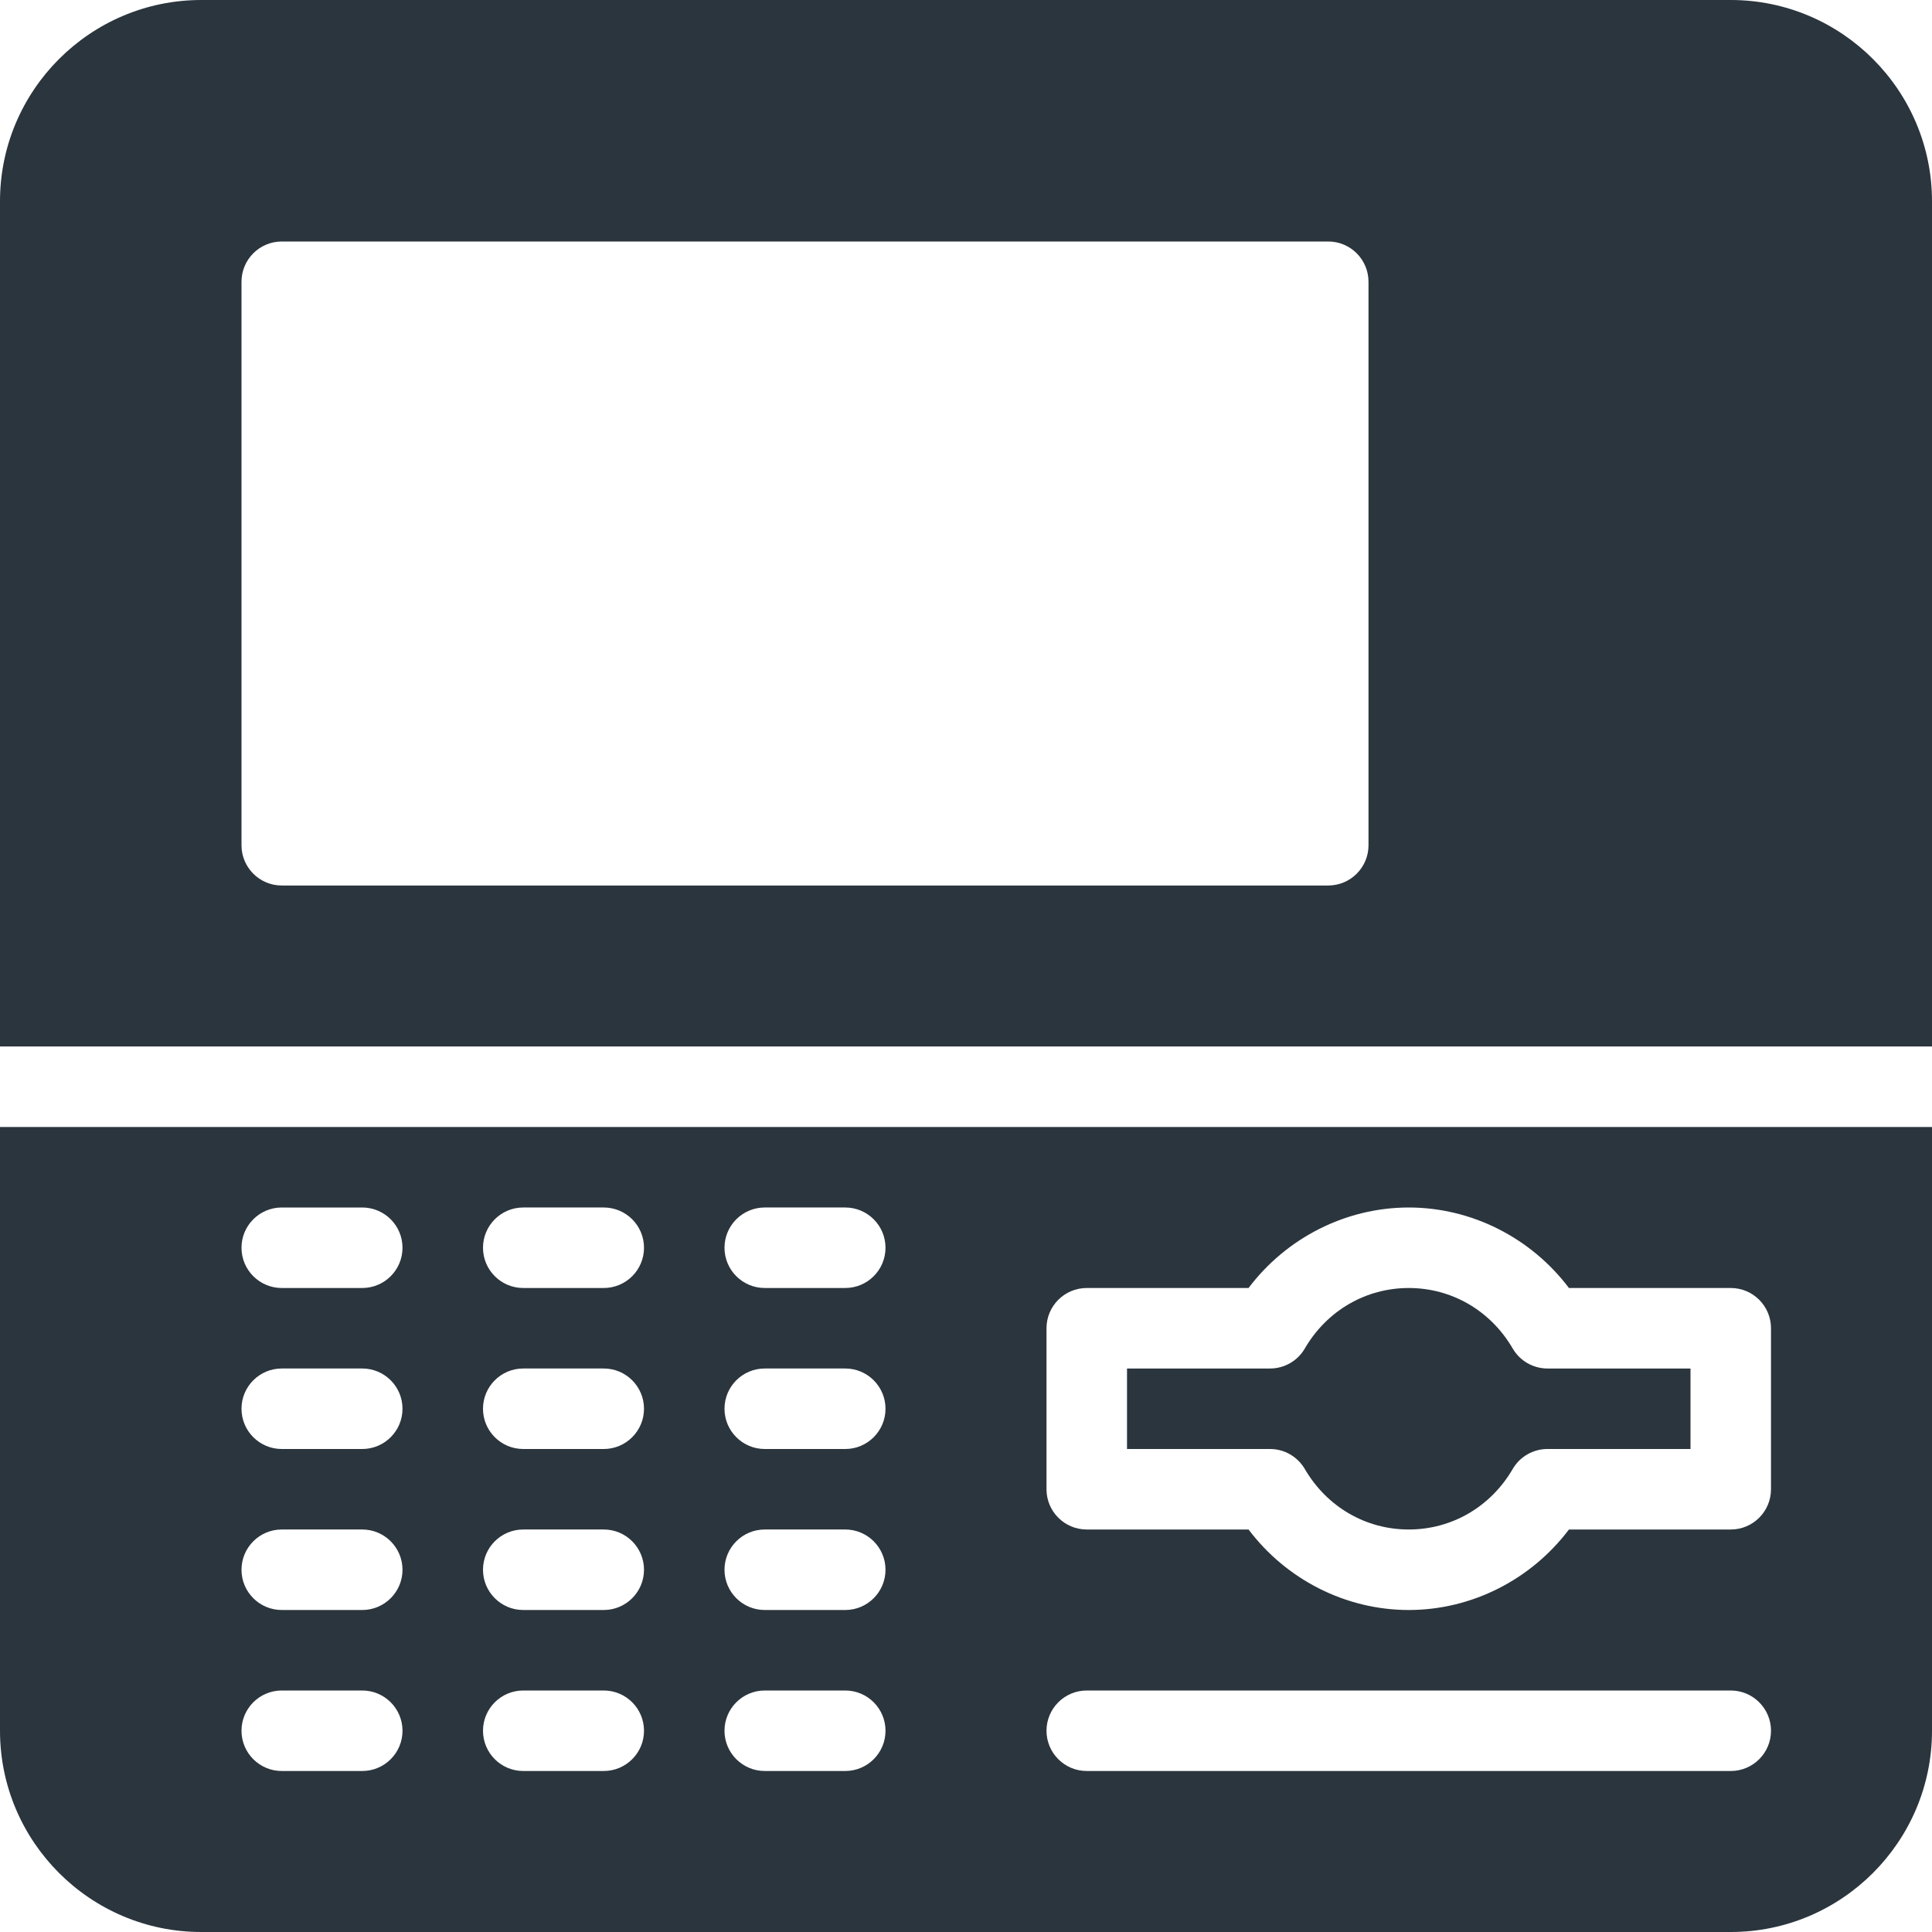 <svg enable-background="new 0 0 512 512" viewBox="0 0 512 512" xmlns="http://www.w3.org/2000/svg"><g fill="#2b353d"><path d="m0 298.667v160c0 29.397 23.936 53.333 53.333 53.333h405.333c29.398 0 53.334-23.936 53.334-53.333v-160zm96 170.666h-21.333c-5.888 0-10.667-4.779-10.667-10.667s4.779-10.666 10.667-10.666h21.333c5.888 0 10.667 4.779 10.667 10.667s-4.779 10.666-10.667 10.666zm0-42.666h-21.333c-5.888 0-10.667-4.779-10.667-10.667s4.779-10.667 10.667-10.667h21.333c5.888 0 10.667 4.779 10.667 10.667s-4.779 10.667-10.667 10.667zm0-42.667h-21.333c-5.888 0-10.667-4.779-10.667-10.667s4.779-10.667 10.667-10.667h21.333c5.888 0 10.667 4.779 10.667 10.667s-4.779 10.667-10.667 10.667zm0-42.667h-21.333c-5.888 0-10.667-4.779-10.667-10.667 0-5.887 4.779-10.666 10.667-10.666h21.333c5.888 0 10.667 4.779 10.667 10.667s-4.779 10.666-10.667 10.666zm64 128h-21.333c-5.888 0-10.667-4.779-10.667-10.667s4.779-10.666 10.667-10.666h21.333c5.888 0 10.667 4.779 10.667 10.667s-4.779 10.666-10.667 10.666zm0-42.666h-21.333c-5.888 0-10.667-4.779-10.667-10.667s4.779-10.667 10.667-10.667h21.333c5.888 0 10.667 4.779 10.667 10.667s-4.779 10.667-10.667 10.667zm0-42.667h-21.333c-5.888 0-10.667-4.779-10.667-10.667s4.779-10.667 10.667-10.667h21.333c5.888 0 10.667 4.779 10.667 10.667s-4.779 10.667-10.667 10.667zm0-42.667h-21.333c-5.888 0-10.667-4.779-10.667-10.667s4.779-10.667 10.667-10.667h21.333c5.888 0 10.667 4.779 10.667 10.667 0 5.889-4.779 10.667-10.667 10.667zm64 128h-21.333c-5.888 0-10.667-4.779-10.667-10.667s4.779-10.666 10.667-10.666h21.333c5.888 0 10.667 4.779 10.667 10.667s-4.779 10.666-10.667 10.666zm0-42.666h-21.333c-5.888 0-10.667-4.779-10.667-10.667s4.779-10.667 10.667-10.667h21.333c5.888 0 10.667 4.779 10.667 10.667s-4.779 10.667-10.667 10.667zm0-42.667h-21.333c-5.888 0-10.667-4.779-10.667-10.667s4.779-10.667 10.667-10.667h21.333c5.888 0 10.667 4.779 10.667 10.667s-4.779 10.667-10.667 10.667zm0-42.667h-21.333c-5.888 0-10.667-4.779-10.667-10.667s4.779-10.667 10.667-10.667h21.333c5.888 0 10.667 4.779 10.667 10.667 0 5.889-4.779 10.667-10.667 10.667zm234.667 128h-170.667c-5.888 0-10.667-4.779-10.667-10.667s4.779-10.666 10.667-10.666h170.667c5.888 0 10.667 4.779 10.667 10.667s-4.779 10.666-10.667 10.666zm10.666-74.666c0 5.888-4.779 10.667-10.667 10.667h-42.88c-10.027 13.29-25.771 21.333-42.453 21.333s-32.426-8.043-42.453-21.333h-42.88c-5.888 0-10.667-4.779-10.667-10.667v-42.667c0-5.888 4.779-10.667 10.667-10.667h42.88c10.027-13.29 25.771-21.333 42.453-21.333s32.426 8.043 42.453 21.333h42.88c5.888 0 10.667 4.779 10.667 10.667z"/><path d="m410.091 362.667c-3.797 0-7.317-2.027-9.216-5.312-5.845-10.027-16.149-16.021-27.541-16.021s-21.696 5.995-27.541 16.021c-1.898 3.285-5.419 5.312-9.216 5.312h-37.909v21.333h37.909c3.798 0 7.296 2.027 9.216 5.312 5.845 10.027 16.149 16.021 27.541 16.021s21.696-5.995 27.541-16.021c1.898-3.285 5.419-5.312 9.216-5.312h37.909v-21.333z"/><path d="m458.667 0h-405.334c-29.397 0-53.333 23.936-53.333 53.333v224h512v-224c0-29.397-23.936-53.333-53.333-53.333zm-96 224c0 5.888-4.779 10.667-10.667 10.667h-277.333c-5.888 0-10.667-4.779-10.667-10.667v-149.333c0-5.888 4.779-10.667 10.667-10.667h277.333c5.888 0 10.667 4.779 10.667 10.667z"/></g></svg>